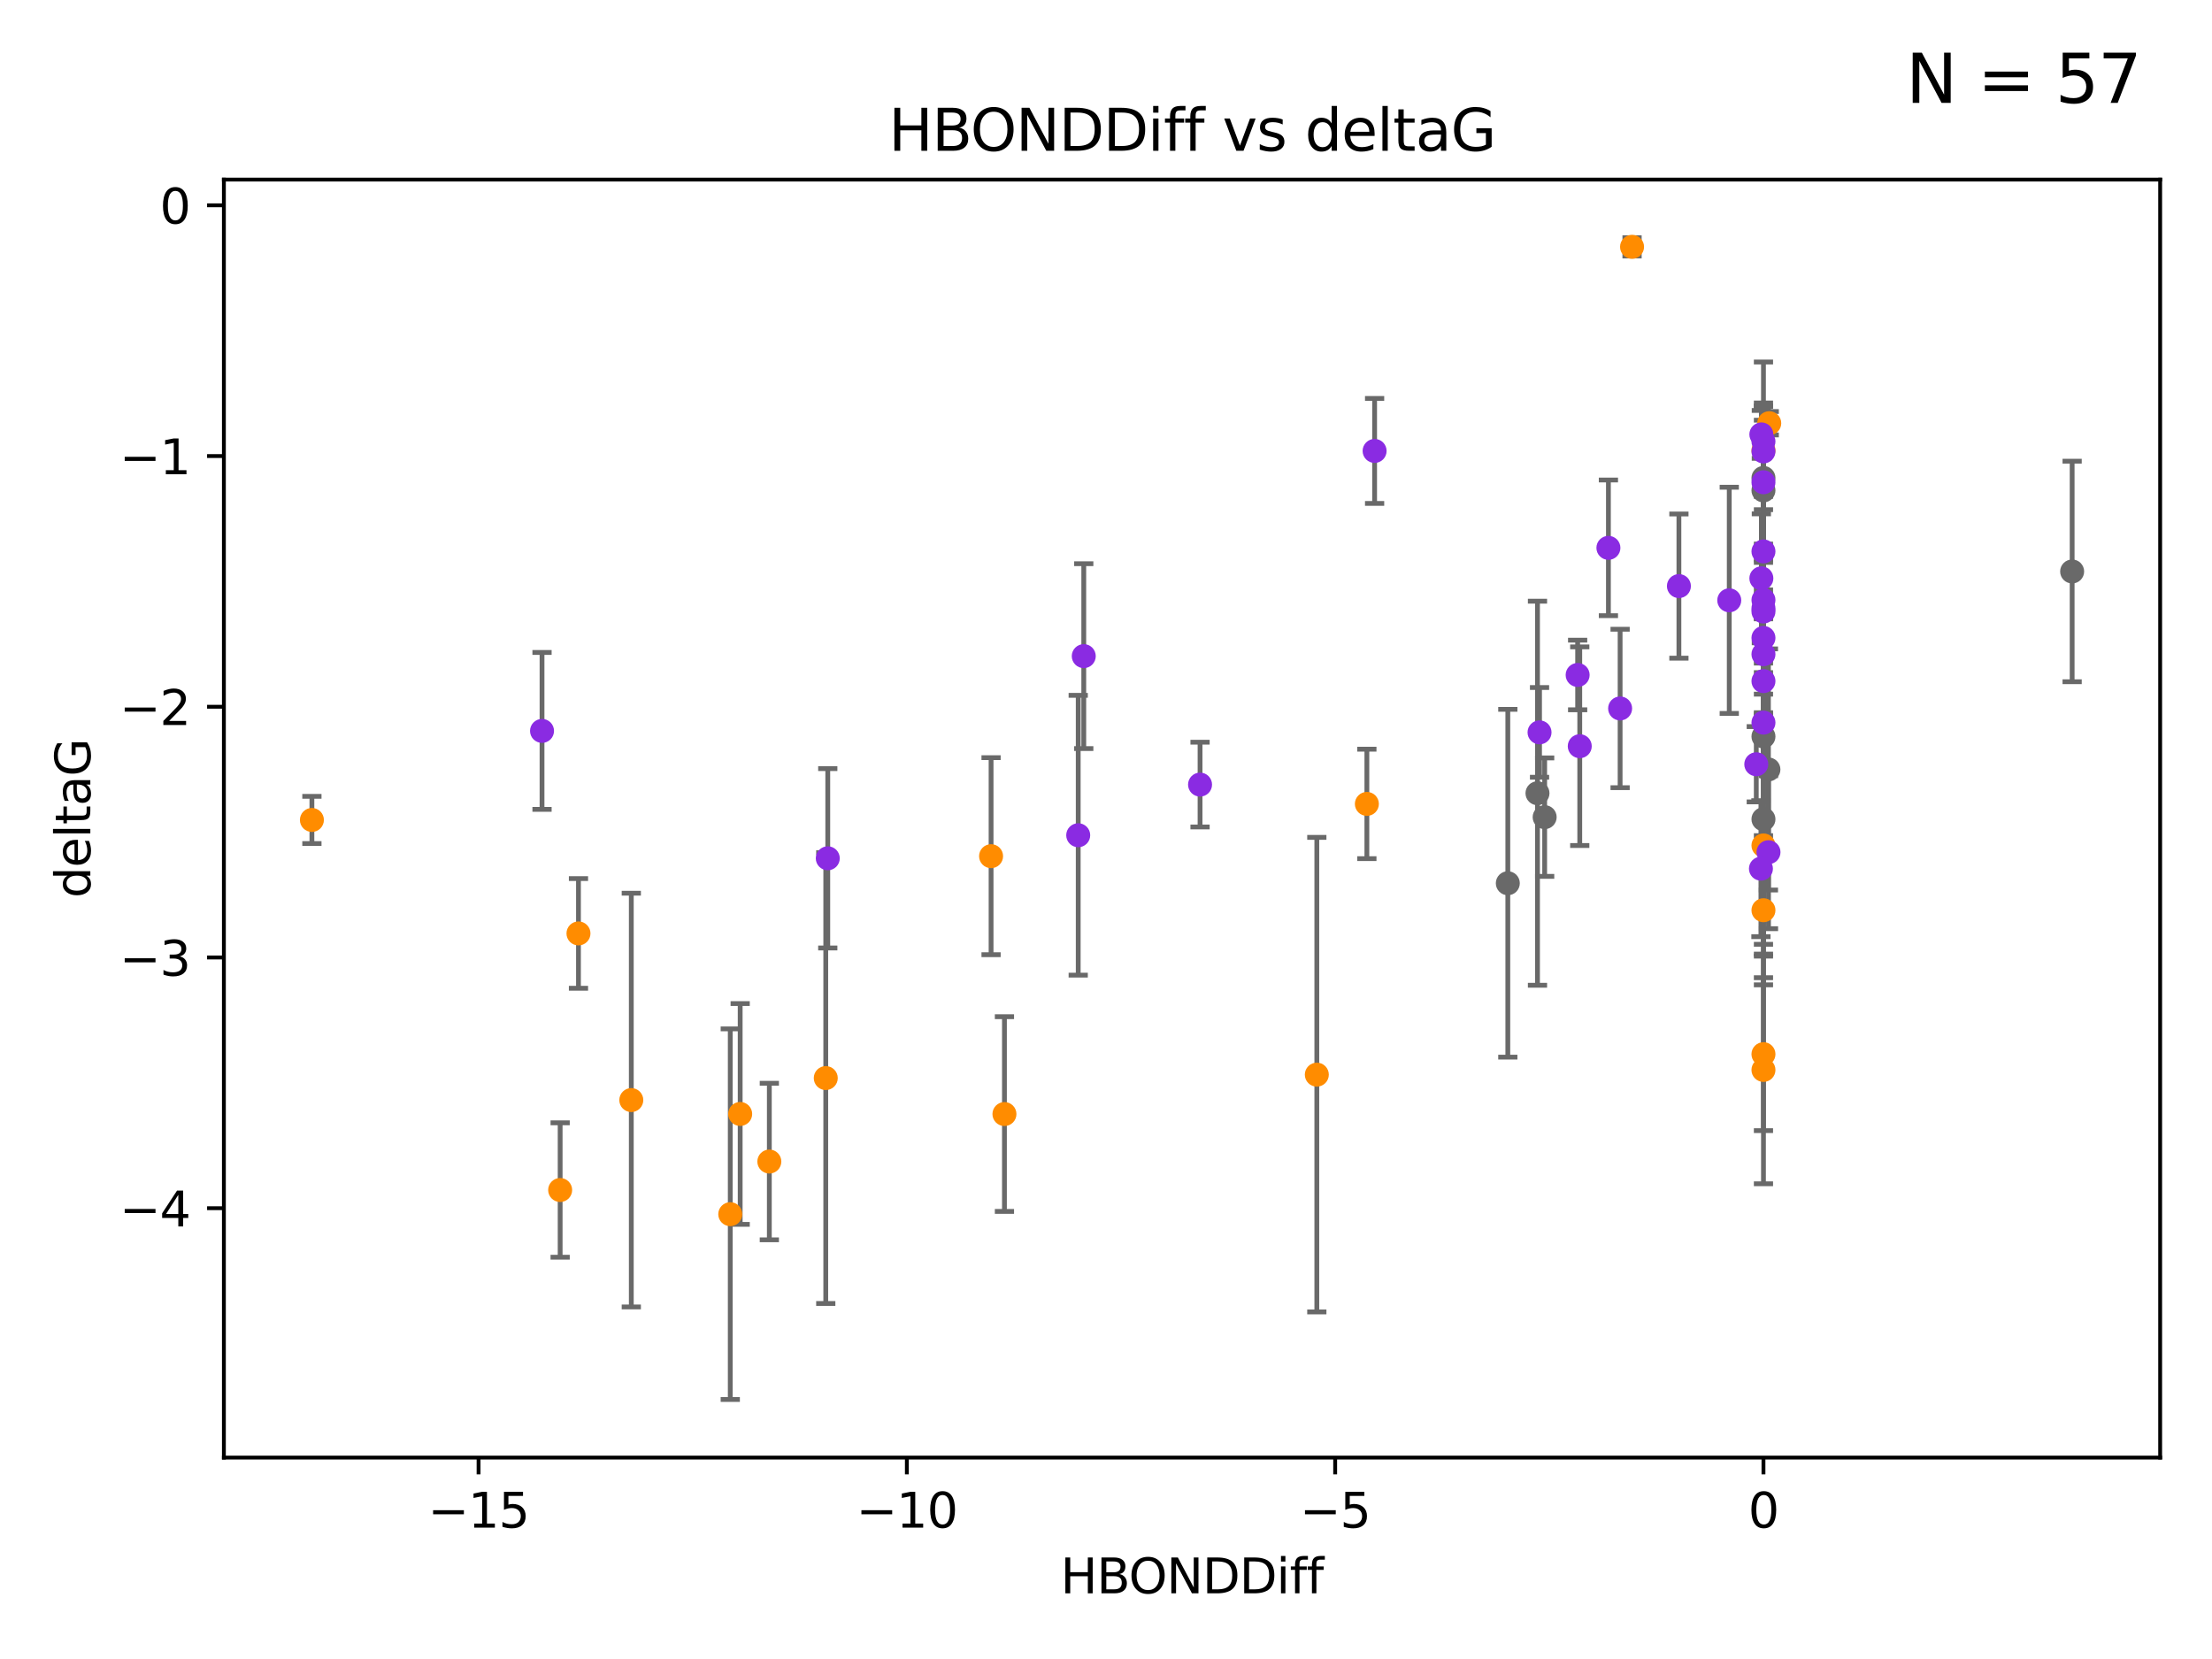 <?xml version="1.0" encoding="utf-8" standalone="no"?>
<!DOCTYPE svg PUBLIC "-//W3C//DTD SVG 1.1//EN"
  "http://www.w3.org/Graphics/SVG/1.1/DTD/svg11.dtd">
<svg xmlns:xlink="http://www.w3.org/1999/xlink" width="460.8pt" height="345.6pt" viewBox="0 0 460.8 345.6" xmlns="http://www.w3.org/2000/svg" version="1.1">
 <defs>
  <style type="text/css">*{stroke-linejoin: round; stroke-linecap: butt}</style>
 </defs>
 <g id="figure_1">
  <g id="patch_1">
   <path d="M 0 345.6 
L 460.8 345.6 
L 460.8 0 
L 0 0 
z
" style="fill: #ffffff"/>
  </g>
  <g id="axes_1">
   <g id="patch_2">
    <path d="M 46.64 303.64 
L 450 303.64 
L 450 37.411 
L 46.64 37.411 
z
" style="fill: #ffffff"/>
   </g>
   <g id="PathCollection_1">
    <defs>
     <path id="mb3a88f5f19" d="M 0 1.118 
C 0.297 1.118 0.581 1 0.791 0.791 
C 1 0.581 1.118 0.297 1.118 0 
C 1.118 -0.297 1 -0.581 0.791 -0.791 
C 0.581 -1 0.297 -1.118 0 -1.118 
C -0.297 -1.118 -0.581 -1 -0.791 -0.791 
C -1 -0.581 -1.118 -0.297 -1.118 0 
C -1.118 0.297 -1 0.581 -0.791 0.791 
C -0.581 1 -0.297 1.118 0 1.118 
z
" style="stroke: #696969"/>
    </defs>
    <g clip-path="url(#p6bd57039fc)">
     <use xlink:href="#mb3a88f5f19" x="321.781" y="170.226" style="fill: #696969; stroke: #696969"/>
     <use xlink:href="#mb3a88f5f19" x="320.287" y="165.243" style="fill: #696969; stroke: #696969"/>
     <use xlink:href="#mb3a88f5f19" x="367.361" y="102.165" style="fill: #696969; stroke: #696969"/>
     <use xlink:href="#mb3a88f5f19" x="431.665" y="119.048" style="fill: #696969; stroke: #696969"/>
     <use xlink:href="#mb3a88f5f19" x="367.361" y="99.562" style="fill: #696969; stroke: #696969"/>
     <use xlink:href="#mb3a88f5f19" x="367.361" y="170.656" style="fill: #696969; stroke: #696969"/>
     <use xlink:href="#mb3a88f5f19" x="314.106" y="183.994" style="fill: #696969; stroke: #696969"/>
     <use xlink:href="#mb3a88f5f19" x="368.394" y="160.292" style="fill: #696969; stroke: #696969"/>
     <use xlink:href="#mb3a88f5f19" x="367.361" y="153.426" style="fill: #696969; stroke: #696969"/>
    </g>
   </g>
   <g id="PathCollection_2">
    <defs>
     <path id="m64edcc5eb6" d="M 0 1.118 
C 0.297 1.118 0.581 1 0.791 0.791 
C 1 0.581 1.118 0.297 1.118 0 
C 1.118 -0.297 1 -0.581 0.791 -0.791 
C 0.581 -1 0.297 -1.118 0 -1.118 
C -0.297 -1.118 -0.581 -1 -0.791 -0.791 
C -1 -0.581 -1.118 -0.297 -1.118 0 
C -1.118 0.297 -1 0.581 -0.791 0.791 
C -0.581 1 -0.297 1.118 0 1.118 
z
" style="stroke: #ff8c00"/>
    </defs>
    <g clip-path="url(#p6bd57039fc)">
     <use xlink:href="#m64edcc5eb6" x="154.192" y="232.058" style="fill: #ff8c00; stroke: #ff8c00"/>
     <use xlink:href="#m64edcc5eb6" x="131.511" y="229.166" style="fill: #ff8c00; stroke: #ff8c00"/>
     <use xlink:href="#m64edcc5eb6" x="152.127" y="252.937" style="fill: #ff8c00; stroke: #ff8c00"/>
     <use xlink:href="#m64edcc5eb6" x="160.266" y="241.971" style="fill: #ff8c00; stroke: #ff8c00"/>
     <use xlink:href="#m64edcc5eb6" x="209.244" y="232.077" style="fill: #ff8c00; stroke: #ff8c00"/>
     <use xlink:href="#m64edcc5eb6" x="116.69" y="247.901" style="fill: #ff8c00; stroke: #ff8c00"/>
     <use xlink:href="#m64edcc5eb6" x="120.507" y="194.45" style="fill: #ff8c00; stroke: #ff8c00"/>
     <use xlink:href="#m64edcc5eb6" x="284.744" y="167.47" style="fill: #ff8c00; stroke: #ff8c00"/>
     <use xlink:href="#m64edcc5eb6" x="206.459" y="178.356" style="fill: #ff8c00; stroke: #ff8c00"/>
     <use xlink:href="#m64edcc5eb6" x="172.022" y="224.582" style="fill: #ff8c00; stroke: #ff8c00"/>
     <use xlink:href="#m64edcc5eb6" x="274.318" y="223.868" style="fill: #ff8c00; stroke: #ff8c00"/>
     <use xlink:href="#m64edcc5eb6" x="367.361" y="189.617" style="fill: #ff8c00; stroke: #ff8c00"/>
     <use xlink:href="#m64edcc5eb6" x="367.361" y="176.121" style="fill: #ff8c00; stroke: #ff8c00"/>
     <use xlink:href="#m64edcc5eb6" x="367.361" y="222.887" style="fill: #ff8c00; stroke: #ff8c00"/>
     <use xlink:href="#m64edcc5eb6" x="367.361" y="93.801" style="fill: #ff8c00; stroke: #ff8c00"/>
     <use xlink:href="#m64edcc5eb6" x="339.987" y="51.422" style="fill: #ff8c00; stroke: #ff8c00"/>
     <use xlink:href="#m64edcc5eb6" x="368.565" y="88.163" style="fill: #ff8c00; stroke: #ff8c00"/>
     <use xlink:href="#m64edcc5eb6" x="64.975" y="170.811" style="fill: #ff8c00; stroke: #ff8c00"/>
     <use xlink:href="#m64edcc5eb6" x="367.361" y="219.602" style="fill: #ff8c00; stroke: #ff8c00"/>
    </g>
   </g>
   <g id="PathCollection_3">
    <defs>
     <path id="m308f677f54" d="M 0 1.118 
C 0.297 1.118 0.581 1 0.791 0.791 
C 1 0.581 1.118 0.297 1.118 0 
C 1.118 -0.297 1 -0.581 0.791 -0.791 
C 0.581 -1 0.297 -1.118 0 -1.118 
C -0.297 -1.118 -0.581 -1 -0.791 -0.791 
C -1 -0.581 -1.118 -0.297 -1.118 0 
C -1.118 0.297 -1 0.581 -0.791 0.791 
C -0.581 1 -0.297 1.118 0 1.118 
z
" style="stroke: #8a2be2"/>
    </defs>
    <g clip-path="url(#p6bd57039fc)">
     <use xlink:href="#m308f677f54" x="367.361" y="127.393" style="fill: #8a2be2; stroke: #8a2be2"/>
     <use xlink:href="#m308f677f54" x="329.092" y="155.448" style="fill: #8a2be2; stroke: #8a2be2"/>
     <use xlink:href="#m308f677f54" x="224.612" y="173.996" style="fill: #8a2be2; stroke: #8a2be2"/>
     <use xlink:href="#m308f677f54" x="172.44" y="178.798" style="fill: #8a2be2; stroke: #8a2be2"/>
     <use xlink:href="#m308f677f54" x="367.361" y="132.892" style="fill: #8a2be2; stroke: #8a2be2"/>
     <use xlink:href="#m308f677f54" x="249.992" y="163.445" style="fill: #8a2be2; stroke: #8a2be2"/>
     <use xlink:href="#m308f677f54" x="365.864" y="159.209" style="fill: #8a2be2; stroke: #8a2be2"/>
     <use xlink:href="#m308f677f54" x="367.361" y="150.534" style="fill: #8a2be2; stroke: #8a2be2"/>
     <use xlink:href="#m308f677f54" x="360.236" y="125.057" style="fill: #8a2be2; stroke: #8a2be2"/>
     <use xlink:href="#m308f677f54" x="366.924" y="120.475" style="fill: #8a2be2; stroke: #8a2be2"/>
     <use xlink:href="#m308f677f54" x="367.361" y="94.045" style="fill: #8a2be2; stroke: #8a2be2"/>
     <use xlink:href="#m308f677f54" x="225.768" y="136.684" style="fill: #8a2be2; stroke: #8a2be2"/>
     <use xlink:href="#m308f677f54" x="335.062" y="114.127" style="fill: #8a2be2; stroke: #8a2be2"/>
     <use xlink:href="#m308f677f54" x="368.41" y="177.525" style="fill: #8a2be2; stroke: #8a2be2"/>
     <use xlink:href="#m308f677f54" x="320.713" y="152.566" style="fill: #8a2be2; stroke: #8a2be2"/>
     <use xlink:href="#m308f677f54" x="367.361" y="100.463" style="fill: #8a2be2; stroke: #8a2be2"/>
     <use xlink:href="#m308f677f54" x="367.361" y="136.285" style="fill: #8a2be2; stroke: #8a2be2"/>
     <use xlink:href="#m308f677f54" x="367.361" y="124.998" style="fill: #8a2be2; stroke: #8a2be2"/>
     <use xlink:href="#m308f677f54" x="366.922" y="90.495" style="fill: #8a2be2; stroke: #8a2be2"/>
     <use xlink:href="#m308f677f54" x="112.914" y="152.261" style="fill: #8a2be2; stroke: #8a2be2"/>
     <use xlink:href="#m308f677f54" x="367.361" y="91.963" style="fill: #8a2be2; stroke: #8a2be2"/>
     <use xlink:href="#m308f677f54" x="328.651" y="140.608" style="fill: #8a2be2; stroke: #8a2be2"/>
     <use xlink:href="#m308f677f54" x="349.748" y="122.093" style="fill: #8a2be2; stroke: #8a2be2"/>
     <use xlink:href="#m308f677f54" x="337.5" y="147.583" style="fill: #8a2be2; stroke: #8a2be2"/>
     <use xlink:href="#m308f677f54" x="367.361" y="141.888" style="fill: #8a2be2; stroke: #8a2be2"/>
     <use xlink:href="#m308f677f54" x="286.356" y="93.937" style="fill: #8a2be2; stroke: #8a2be2"/>
     <use xlink:href="#m308f677f54" x="367.361" y="114.868" style="fill: #8a2be2; stroke: #8a2be2"/>
     <use xlink:href="#m308f677f54" x="366.834" y="180.96" style="fill: #8a2be2; stroke: #8a2be2"/>
     <use xlink:href="#m308f677f54" x="367.361" y="126.732" style="fill: #8a2be2; stroke: #8a2be2"/>
    </g>
   </g>
   <g id="matplotlib.axis_1">
    <g id="xtick_1">
     <g id="line2d_1">
      <defs>
       <path id="ma6bbdae6e9" d="M 0 0 
L 0 3.5 
" style="stroke: #000000; stroke-width: 0.8"/>
      </defs>
      <g>
       <use xlink:href="#ma6bbdae6e9" x="99.693" y="303.64" style="stroke: #000000; stroke-width: 0.8"/>
      </g>
     </g>
     <g id="text_1">
      <!-- −15 -->
      <g transform="translate(89.141 318.238)scale(0.1 -0.1)">
       <defs>
        <path id="DejaVuSans-2212" d="M 678 2272 
L 4684 2272 
L 4684 1741 
L 678 1741 
L 678 2272 
z
" transform="scale(0.016)"/>
        <path id="DejaVuSans-31" d="M 794 531 
L 1825 531 
L 1825 4091 
L 703 3866 
L 703 4441 
L 1819 4666 
L 2450 4666 
L 2450 531 
L 3481 531 
L 3481 0 
L 794 0 
L 794 531 
z
" transform="scale(0.016)"/>
        <path id="DejaVuSans-35" d="M 691 4666 
L 3169 4666 
L 3169 4134 
L 1269 4134 
L 1269 2991 
Q 1406 3038 1543 3061 
Q 1681 3084 1819 3084 
Q 2600 3084 3056 2656 
Q 3513 2228 3513 1497 
Q 3513 744 3044 326 
Q 2575 -91 1722 -91 
Q 1428 -91 1123 -41 
Q 819 9 494 109 
L 494 744 
Q 775 591 1075 516 
Q 1375 441 1709 441 
Q 2250 441 2565 725 
Q 2881 1009 2881 1497 
Q 2881 1984 2565 2268 
Q 2250 2553 1709 2553 
Q 1456 2553 1204 2497 
Q 953 2441 691 2322 
L 691 4666 
z
" transform="scale(0.016)"/>
       </defs>
       <use xlink:href="#DejaVuSans-2212"/>
       <use xlink:href="#DejaVuSans-31" x="83.789"/>
       <use xlink:href="#DejaVuSans-35" x="147.412"/>
      </g>
     </g>
    </g>
    <g id="xtick_2">
     <g id="line2d_2">
      <g>
       <use xlink:href="#ma6bbdae6e9" x="188.916" y="303.64" style="stroke: #000000; stroke-width: 0.8"/>
      </g>
     </g>
     <g id="text_2">
      <!-- −10 -->
      <g transform="translate(178.363 318.238)scale(0.1 -0.1)">
       <defs>
        <path id="DejaVuSans-30" d="M 2034 4250 
Q 1547 4250 1301 3770 
Q 1056 3291 1056 2328 
Q 1056 1369 1301 889 
Q 1547 409 2034 409 
Q 2525 409 2770 889 
Q 3016 1369 3016 2328 
Q 3016 3291 2770 3770 
Q 2525 4250 2034 4250 
z
M 2034 4750 
Q 2819 4750 3233 4129 
Q 3647 3509 3647 2328 
Q 3647 1150 3233 529 
Q 2819 -91 2034 -91 
Q 1250 -91 836 529 
Q 422 1150 422 2328 
Q 422 3509 836 4129 
Q 1250 4750 2034 4750 
z
" transform="scale(0.016)"/>
       </defs>
       <use xlink:href="#DejaVuSans-2212"/>
       <use xlink:href="#DejaVuSans-31" x="83.789"/>
       <use xlink:href="#DejaVuSans-30" x="147.412"/>
      </g>
     </g>
    </g>
    <g id="xtick_3">
     <g id="line2d_3">
      <g>
       <use xlink:href="#ma6bbdae6e9" x="278.138" y="303.64" style="stroke: #000000; stroke-width: 0.8"/>
      </g>
     </g>
     <g id="text_3">
      <!-- −5 -->
      <g transform="translate(270.767 318.238)scale(0.1 -0.1)">
       <use xlink:href="#DejaVuSans-2212"/>
       <use xlink:href="#DejaVuSans-35" x="83.789"/>
      </g>
     </g>
    </g>
    <g id="xtick_4">
     <g id="line2d_4">
      <g>
       <use xlink:href="#ma6bbdae6e9" x="367.361" y="303.64" style="stroke: #000000; stroke-width: 0.8"/>
      </g>
     </g>
     <g id="text_4">
      <!-- 0 -->
      <g transform="translate(364.18 318.238)scale(0.1 -0.1)">
       <use xlink:href="#DejaVuSans-30"/>
      </g>
     </g>
    </g>
    <g id="text_5">
     <!-- HBONDDiff -->
     <g transform="translate(220.931 331.917)scale(0.1 -0.1)">
      <defs>
       <path id="DejaVuSans-48" d="M 628 4666 
L 1259 4666 
L 1259 2753 
L 3553 2753 
L 3553 4666 
L 4184 4666 
L 4184 0 
L 3553 0 
L 3553 2222 
L 1259 2222 
L 1259 0 
L 628 0 
L 628 4666 
z
" transform="scale(0.016)"/>
       <path id="DejaVuSans-42" d="M 1259 2228 
L 1259 519 
L 2272 519 
Q 2781 519 3026 730 
Q 3272 941 3272 1375 
Q 3272 1813 3026 2020 
Q 2781 2228 2272 2228 
L 1259 2228 
z
M 1259 4147 
L 1259 2741 
L 2194 2741 
Q 2656 2741 2882 2914 
Q 3109 3088 3109 3444 
Q 3109 3797 2882 3972 
Q 2656 4147 2194 4147 
L 1259 4147 
z
M 628 4666 
L 2241 4666 
Q 2963 4666 3353 4366 
Q 3744 4066 3744 3513 
Q 3744 3084 3544 2831 
Q 3344 2578 2956 2516 
Q 3422 2416 3680 2098 
Q 3938 1781 3938 1306 
Q 3938 681 3513 340 
Q 3088 0 2303 0 
L 628 0 
L 628 4666 
z
" transform="scale(0.016)"/>
       <path id="DejaVuSans-4f" d="M 2522 4238 
Q 1834 4238 1429 3725 
Q 1025 3213 1025 2328 
Q 1025 1447 1429 934 
Q 1834 422 2522 422 
Q 3209 422 3611 934 
Q 4013 1447 4013 2328 
Q 4013 3213 3611 3725 
Q 3209 4238 2522 4238 
z
M 2522 4750 
Q 3503 4750 4090 4092 
Q 4678 3434 4678 2328 
Q 4678 1225 4090 567 
Q 3503 -91 2522 -91 
Q 1538 -91 948 565 
Q 359 1222 359 2328 
Q 359 3434 948 4092 
Q 1538 4750 2522 4750 
z
" transform="scale(0.016)"/>
       <path id="DejaVuSans-4e" d="M 628 4666 
L 1478 4666 
L 3547 763 
L 3547 4666 
L 4159 4666 
L 4159 0 
L 3309 0 
L 1241 3903 
L 1241 0 
L 628 0 
L 628 4666 
z
" transform="scale(0.016)"/>
       <path id="DejaVuSans-44" d="M 1259 4147 
L 1259 519 
L 2022 519 
Q 2988 519 3436 956 
Q 3884 1394 3884 2338 
Q 3884 3275 3436 3711 
Q 2988 4147 2022 4147 
L 1259 4147 
z
M 628 4666 
L 1925 4666 
Q 3281 4666 3915 4102 
Q 4550 3538 4550 2338 
Q 4550 1131 3912 565 
Q 3275 0 1925 0 
L 628 0 
L 628 4666 
z
" transform="scale(0.016)"/>
       <path id="DejaVuSans-69" d="M 603 3500 
L 1178 3500 
L 1178 0 
L 603 0 
L 603 3500 
z
M 603 4863 
L 1178 4863 
L 1178 4134 
L 603 4134 
L 603 4863 
z
" transform="scale(0.016)"/>
       <path id="DejaVuSans-66" d="M 2375 4863 
L 2375 4384 
L 1825 4384 
Q 1516 4384 1395 4259 
Q 1275 4134 1275 3809 
L 1275 3500 
L 2222 3500 
L 2222 3053 
L 1275 3053 
L 1275 0 
L 697 0 
L 697 3053 
L 147 3053 
L 147 3500 
L 697 3500 
L 697 3744 
Q 697 4328 969 4595 
Q 1241 4863 1831 4863 
L 2375 4863 
z
" transform="scale(0.016)"/>
      </defs>
      <use xlink:href="#DejaVuSans-48"/>
      <use xlink:href="#DejaVuSans-42" x="75.195"/>
      <use xlink:href="#DejaVuSans-4f" x="142.049"/>
      <use xlink:href="#DejaVuSans-4e" x="220.76"/>
      <use xlink:href="#DejaVuSans-44" x="295.564"/>
      <use xlink:href="#DejaVuSans-44" x="372.566"/>
      <use xlink:href="#DejaVuSans-69" x="449.568"/>
      <use xlink:href="#DejaVuSans-66" x="477.352"/>
      <use xlink:href="#DejaVuSans-66" x="512.557"/>
     </g>
    </g>
   </g>
   <g id="matplotlib.axis_2">
    <g id="ytick_1">
     <g id="line2d_5">
      <defs>
       <path id="mc06ef1a3e0" d="M 0 0 
L -3.5 0 
" style="stroke: #000000; stroke-width: 0.8"/>
      </defs>
      <g>
       <use xlink:href="#mc06ef1a3e0" x="46.64" y="251.688" style="stroke: #000000; stroke-width: 0.8"/>
      </g>
     </g>
     <g id="text_6">
      <!-- −4 -->
      <g transform="translate(24.898 255.488)scale(0.1 -0.1)">
       <defs>
        <path id="DejaVuSans-34" d="M 2419 4116 
L 825 1625 
L 2419 1625 
L 2419 4116 
z
M 2253 4666 
L 3047 4666 
L 3047 1625 
L 3713 1625 
L 3713 1100 
L 3047 1100 
L 3047 0 
L 2419 0 
L 2419 1100 
L 313 1100 
L 313 1709 
L 2253 4666 
z
" transform="scale(0.016)"/>
       </defs>
       <use xlink:href="#DejaVuSans-2212"/>
       <use xlink:href="#DejaVuSans-34" x="83.789"/>
      </g>
     </g>
    </g>
    <g id="ytick_2">
     <g id="line2d_6">
      <g>
       <use xlink:href="#mc06ef1a3e0" x="46.64" y="199.459" style="stroke: #000000; stroke-width: 0.8"/>
      </g>
     </g>
     <g id="text_7">
      <!-- −3 -->
      <g transform="translate(24.898 203.258)scale(0.1 -0.1)">
       <defs>
        <path id="DejaVuSans-33" d="M 2597 2516 
Q 3050 2419 3304 2112 
Q 3559 1806 3559 1356 
Q 3559 666 3084 287 
Q 2609 -91 1734 -91 
Q 1441 -91 1130 -33 
Q 819 25 488 141 
L 488 750 
Q 750 597 1062 519 
Q 1375 441 1716 441 
Q 2309 441 2620 675 
Q 2931 909 2931 1356 
Q 2931 1769 2642 2001 
Q 2353 2234 1838 2234 
L 1294 2234 
L 1294 2753 
L 1863 2753 
Q 2328 2753 2575 2939 
Q 2822 3125 2822 3475 
Q 2822 3834 2567 4026 
Q 2313 4219 1838 4219 
Q 1578 4219 1281 4162 
Q 984 4106 628 3988 
L 628 4550 
Q 988 4650 1302 4700 
Q 1616 4750 1894 4750 
Q 2613 4750 3031 4423 
Q 3450 4097 3450 3541 
Q 3450 3153 3228 2886 
Q 3006 2619 2597 2516 
z
" transform="scale(0.016)"/>
       </defs>
       <use xlink:href="#DejaVuSans-2212"/>
       <use xlink:href="#DejaVuSans-33" x="83.789"/>
      </g>
     </g>
    </g>
    <g id="ytick_3">
     <g id="line2d_7">
      <g>
       <use xlink:href="#mc06ef1a3e0" x="46.64" y="147.23" style="stroke: #000000; stroke-width: 0.8"/>
      </g>
     </g>
     <g id="text_8">
      <!-- −2 -->
      <g transform="translate(24.898 151.029)scale(0.1 -0.1)">
       <defs>
        <path id="DejaVuSans-32" d="M 1228 531 
L 3431 531 
L 3431 0 
L 469 0 
L 469 531 
Q 828 903 1448 1529 
Q 2069 2156 2228 2338 
Q 2531 2678 2651 2914 
Q 2772 3150 2772 3378 
Q 2772 3750 2511 3984 
Q 2250 4219 1831 4219 
Q 1534 4219 1204 4116 
Q 875 4013 500 3803 
L 500 4441 
Q 881 4594 1212 4672 
Q 1544 4750 1819 4750 
Q 2544 4750 2975 4387 
Q 3406 4025 3406 3419 
Q 3406 3131 3298 2873 
Q 3191 2616 2906 2266 
Q 2828 2175 2409 1742 
Q 1991 1309 1228 531 
z
" transform="scale(0.016)"/>
       </defs>
       <use xlink:href="#DejaVuSans-2212"/>
       <use xlink:href="#DejaVuSans-32" x="83.789"/>
      </g>
     </g>
    </g>
    <g id="ytick_4">
     <g id="line2d_8">
      <g>
       <use xlink:href="#mc06ef1a3e0" x="46.64" y="95.001" style="stroke: #000000; stroke-width: 0.8"/>
      </g>
     </g>
     <g id="text_9">
      <!-- −1 -->
      <g transform="translate(24.898 98.8)scale(0.1 -0.1)">
       <use xlink:href="#DejaVuSans-2212"/>
       <use xlink:href="#DejaVuSans-31" x="83.789"/>
      </g>
     </g>
    </g>
    <g id="ytick_5">
     <g id="line2d_9">
      <g>
       <use xlink:href="#mc06ef1a3e0" x="46.64" y="42.771" style="stroke: #000000; stroke-width: 0.8"/>
      </g>
     </g>
     <g id="text_10">
      <!-- 0 -->
      <g transform="translate(33.278 46.57)scale(0.1 -0.1)">
       <use xlink:href="#DejaVuSans-30"/>
      </g>
     </g>
    </g>
    <g id="text_11">
     <!-- deltaG -->
     <g transform="translate(18.818 187.064)rotate(-90)scale(0.1 -0.1)">
      <defs>
       <path id="DejaVuSans-64" d="M 2906 2969 
L 2906 4863 
L 3481 4863 
L 3481 0 
L 2906 0 
L 2906 525 
Q 2725 213 2448 61 
Q 2172 -91 1784 -91 
Q 1150 -91 751 415 
Q 353 922 353 1747 
Q 353 2572 751 3078 
Q 1150 3584 1784 3584 
Q 2172 3584 2448 3432 
Q 2725 3281 2906 2969 
z
M 947 1747 
Q 947 1113 1208 752 
Q 1469 391 1925 391 
Q 2381 391 2643 752 
Q 2906 1113 2906 1747 
Q 2906 2381 2643 2742 
Q 2381 3103 1925 3103 
Q 1469 3103 1208 2742 
Q 947 2381 947 1747 
z
" transform="scale(0.016)"/>
       <path id="DejaVuSans-65" d="M 3597 1894 
L 3597 1613 
L 953 1613 
Q 991 1019 1311 708 
Q 1631 397 2203 397 
Q 2534 397 2845 478 
Q 3156 559 3463 722 
L 3463 178 
Q 3153 47 2828 -22 
Q 2503 -91 2169 -91 
Q 1331 -91 842 396 
Q 353 884 353 1716 
Q 353 2575 817 3079 
Q 1281 3584 2069 3584 
Q 2775 3584 3186 3129 
Q 3597 2675 3597 1894 
z
M 3022 2063 
Q 3016 2534 2758 2815 
Q 2500 3097 2075 3097 
Q 1594 3097 1305 2825 
Q 1016 2553 972 2059 
L 3022 2063 
z
" transform="scale(0.016)"/>
       <path id="DejaVuSans-6c" d="M 603 4863 
L 1178 4863 
L 1178 0 
L 603 0 
L 603 4863 
z
" transform="scale(0.016)"/>
       <path id="DejaVuSans-74" d="M 1172 4494 
L 1172 3500 
L 2356 3500 
L 2356 3053 
L 1172 3053 
L 1172 1153 
Q 1172 725 1289 603 
Q 1406 481 1766 481 
L 2356 481 
L 2356 0 
L 1766 0 
Q 1100 0 847 248 
Q 594 497 594 1153 
L 594 3053 
L 172 3053 
L 172 3500 
L 594 3500 
L 594 4494 
L 1172 4494 
z
" transform="scale(0.016)"/>
       <path id="DejaVuSans-61" d="M 2194 1759 
Q 1497 1759 1228 1600 
Q 959 1441 959 1056 
Q 959 750 1161 570 
Q 1363 391 1709 391 
Q 2188 391 2477 730 
Q 2766 1069 2766 1631 
L 2766 1759 
L 2194 1759 
z
M 3341 1997 
L 3341 0 
L 2766 0 
L 2766 531 
Q 2569 213 2275 61 
Q 1981 -91 1556 -91 
Q 1019 -91 701 211 
Q 384 513 384 1019 
Q 384 1609 779 1909 
Q 1175 2209 1959 2209 
L 2766 2209 
L 2766 2266 
Q 2766 2663 2505 2880 
Q 2244 3097 1772 3097 
Q 1472 3097 1187 3025 
Q 903 2953 641 2809 
L 641 3341 
Q 956 3463 1253 3523 
Q 1550 3584 1831 3584 
Q 2591 3584 2966 3190 
Q 3341 2797 3341 1997 
z
" transform="scale(0.016)"/>
       <path id="DejaVuSans-47" d="M 3809 666 
L 3809 1919 
L 2778 1919 
L 2778 2438 
L 4434 2438 
L 4434 434 
Q 4069 175 3628 42 
Q 3188 -91 2688 -91 
Q 1594 -91 976 548 
Q 359 1188 359 2328 
Q 359 3472 976 4111 
Q 1594 4750 2688 4750 
Q 3144 4750 3555 4637 
Q 3966 4525 4313 4306 
L 4313 3634 
Q 3963 3931 3569 4081 
Q 3175 4231 2741 4231 
Q 1884 4231 1454 3753 
Q 1025 3275 1025 2328 
Q 1025 1384 1454 906 
Q 1884 428 2741 428 
Q 3075 428 3337 486 
Q 3600 544 3809 666 
z
" transform="scale(0.016)"/>
      </defs>
      <use xlink:href="#DejaVuSans-64"/>
      <use xlink:href="#DejaVuSans-65" x="63.477"/>
      <use xlink:href="#DejaVuSans-6c" x="125"/>
      <use xlink:href="#DejaVuSans-74" x="152.783"/>
      <use xlink:href="#DejaVuSans-61" x="191.992"/>
      <use xlink:href="#DejaVuSans-47" x="253.271"/>
     </g>
    </g>
   </g>
   <g id="LineCollection_1">
    <path d="M 321.781 182.564 
L 321.781 157.888 
" clip-path="url(#p6bd57039fc)" style="fill: none; stroke: #696969"/>
    <path d="M 320.287 205.246 
L 320.287 125.239 
" clip-path="url(#p6bd57039fc)" style="fill: none; stroke: #696969"/>
    <path d="M 367.361 128.917 
L 367.361 75.413 
" clip-path="url(#p6bd57039fc)" style="fill: none; stroke: #696969"/>
    <path d="M 431.665 142.021 
L 431.665 96.076 
" clip-path="url(#p6bd57039fc)" style="fill: none; stroke: #696969"/>
    <path d="M 367.361 114.541 
L 367.361 84.583 
" clip-path="url(#p6bd57039fc)" style="fill: none; stroke: #696969"/>
    <path d="M 367.361 196.708 
L 367.361 144.604 
" clip-path="url(#p6bd57039fc)" style="fill: none; stroke: #696969"/>
    <path d="M 314.106 220.217 
L 314.106 147.772 
" clip-path="url(#p6bd57039fc)" style="fill: none; stroke: #696969"/>
    <path d="M 368.394 185.408 
L 368.394 135.177 
" clip-path="url(#p6bd57039fc)" style="fill: none; stroke: #696969"/>
    <path d="M 367.361 189.694 
L 367.361 117.159 
" clip-path="url(#p6bd57039fc)" style="fill: none; stroke: #696969"/>
   </g>
   <g id="line2d_10">
    <defs>
     <path id="m3c1d760277" d="M 2 0 
L -2 -0 
" style="stroke: #696969"/>
    </defs>
    <g clip-path="url(#p6bd57039fc)">
     <use xlink:href="#m3c1d760277" x="321.781" y="182.564" style="fill: #696969; stroke: #696969"/>
     <use xlink:href="#m3c1d760277" x="320.287" y="205.246" style="fill: #696969; stroke: #696969"/>
     <use xlink:href="#m3c1d760277" x="367.361" y="128.917" style="fill: #696969; stroke: #696969"/>
     <use xlink:href="#m3c1d760277" x="431.665" y="142.021" style="fill: #696969; stroke: #696969"/>
     <use xlink:href="#m3c1d760277" x="367.361" y="114.541" style="fill: #696969; stroke: #696969"/>
     <use xlink:href="#m3c1d760277" x="367.361" y="196.708" style="fill: #696969; stroke: #696969"/>
     <use xlink:href="#m3c1d760277" x="314.106" y="220.217" style="fill: #696969; stroke: #696969"/>
     <use xlink:href="#m3c1d760277" x="368.394" y="185.408" style="fill: #696969; stroke: #696969"/>
     <use xlink:href="#m3c1d760277" x="367.361" y="189.694" style="fill: #696969; stroke: #696969"/>
    </g>
   </g>
   <g id="line2d_11">
    <g clip-path="url(#p6bd57039fc)">
     <use xlink:href="#m3c1d760277" x="321.781" y="157.888" style="fill: #696969; stroke: #696969"/>
     <use xlink:href="#m3c1d760277" x="320.287" y="125.239" style="fill: #696969; stroke: #696969"/>
     <use xlink:href="#m3c1d760277" x="367.361" y="75.413" style="fill: #696969; stroke: #696969"/>
     <use xlink:href="#m3c1d760277" x="431.665" y="96.076" style="fill: #696969; stroke: #696969"/>
     <use xlink:href="#m3c1d760277" x="367.361" y="84.583" style="fill: #696969; stroke: #696969"/>
     <use xlink:href="#m3c1d760277" x="367.361" y="144.604" style="fill: #696969; stroke: #696969"/>
     <use xlink:href="#m3c1d760277" x="314.106" y="147.772" style="fill: #696969; stroke: #696969"/>
     <use xlink:href="#m3c1d760277" x="368.394" y="135.177" style="fill: #696969; stroke: #696969"/>
     <use xlink:href="#m3c1d760277" x="367.361" y="117.159" style="fill: #696969; stroke: #696969"/>
    </g>
   </g>
   <g id="LineCollection_2">
    <path d="M 154.192 255.052 
L 154.192 209.064 
" clip-path="url(#p6bd57039fc)" style="fill: none; stroke: #696969"/>
    <path d="M 131.511 272.263 
L 131.511 186.069 
" clip-path="url(#p6bd57039fc)" style="fill: none; stroke: #696969"/>
    <path d="M 152.127 291.539 
L 152.127 214.336 
" clip-path="url(#p6bd57039fc)" style="fill: none; stroke: #696969"/>
    <path d="M 160.266 258.278 
L 160.266 225.665 
" clip-path="url(#p6bd57039fc)" style="fill: none; stroke: #696969"/>
    <path d="M 209.244 252.36 
L 209.244 211.795 
" clip-path="url(#p6bd57039fc)" style="fill: none; stroke: #696969"/>
    <path d="M 116.69 261.899 
L 116.69 233.903 
" clip-path="url(#p6bd57039fc)" style="fill: none; stroke: #696969"/>
    <path d="M 120.507 205.874 
L 120.507 183.027 
" clip-path="url(#p6bd57039fc)" style="fill: none; stroke: #696969"/>
    <path d="M 284.744 178.872 
L 284.744 156.068 
" clip-path="url(#p6bd57039fc)" style="fill: none; stroke: #696969"/>
    <path d="M 206.459 198.882 
L 206.459 157.831 
" clip-path="url(#p6bd57039fc)" style="fill: none; stroke: #696969"/>
    <path d="M 172.022 271.541 
L 172.022 177.624 
" clip-path="url(#p6bd57039fc)" style="fill: none; stroke: #696969"/>
    <path d="M 274.318 273.298 
L 274.318 174.439 
" clip-path="url(#p6bd57039fc)" style="fill: none; stroke: #696969"/>
    <path d="M 367.361 205.159 
L 367.361 174.075 
" clip-path="url(#p6bd57039fc)" style="fill: none; stroke: #696969"/>
    <path d="M 367.361 198.757 
L 367.361 153.486 
" clip-path="url(#p6bd57039fc)" style="fill: none; stroke: #696969"/>
    <path d="M 367.361 246.599 
L 367.361 199.174 
" clip-path="url(#p6bd57039fc)" style="fill: none; stroke: #696969"/>
    <path d="M 367.361 100.072 
L 367.361 87.53 
" clip-path="url(#p6bd57039fc)" style="fill: none; stroke: #696969"/>
    <path d="M 339.987 53.331 
L 339.987 49.513 
" clip-path="url(#p6bd57039fc)" style="fill: none; stroke: #696969"/>
    <path d="M 368.565 90.602 
L 368.565 85.724 
" clip-path="url(#p6bd57039fc)" style="fill: none; stroke: #696969"/>
    <path d="M 64.975 175.726 
L 64.975 165.895 
" clip-path="url(#p6bd57039fc)" style="fill: none; stroke: #696969"/>
    <path d="M 367.361 235.53 
L 367.361 203.673 
" clip-path="url(#p6bd57039fc)" style="fill: none; stroke: #696969"/>
   </g>
   <g id="line2d_12">
    <g clip-path="url(#p6bd57039fc)">
     <use xlink:href="#m3c1d760277" x="154.192" y="255.052" style="fill: #696969; stroke: #696969"/>
     <use xlink:href="#m3c1d760277" x="131.511" y="272.263" style="fill: #696969; stroke: #696969"/>
     <use xlink:href="#m3c1d760277" x="152.127" y="291.539" style="fill: #696969; stroke: #696969"/>
     <use xlink:href="#m3c1d760277" x="160.266" y="258.278" style="fill: #696969; stroke: #696969"/>
     <use xlink:href="#m3c1d760277" x="209.244" y="252.36" style="fill: #696969; stroke: #696969"/>
     <use xlink:href="#m3c1d760277" x="116.69" y="261.899" style="fill: #696969; stroke: #696969"/>
     <use xlink:href="#m3c1d760277" x="120.507" y="205.874" style="fill: #696969; stroke: #696969"/>
     <use xlink:href="#m3c1d760277" x="284.744" y="178.872" style="fill: #696969; stroke: #696969"/>
     <use xlink:href="#m3c1d760277" x="206.459" y="198.882" style="fill: #696969; stroke: #696969"/>
     <use xlink:href="#m3c1d760277" x="172.022" y="271.541" style="fill: #696969; stroke: #696969"/>
     <use xlink:href="#m3c1d760277" x="274.318" y="273.298" style="fill: #696969; stroke: #696969"/>
     <use xlink:href="#m3c1d760277" x="367.361" y="205.159" style="fill: #696969; stroke: #696969"/>
     <use xlink:href="#m3c1d760277" x="367.361" y="198.757" style="fill: #696969; stroke: #696969"/>
     <use xlink:href="#m3c1d760277" x="367.361" y="246.599" style="fill: #696969; stroke: #696969"/>
     <use xlink:href="#m3c1d760277" x="367.361" y="100.072" style="fill: #696969; stroke: #696969"/>
     <use xlink:href="#m3c1d760277" x="339.987" y="53.331" style="fill: #696969; stroke: #696969"/>
     <use xlink:href="#m3c1d760277" x="368.565" y="90.602" style="fill: #696969; stroke: #696969"/>
     <use xlink:href="#m3c1d760277" x="64.975" y="175.726" style="fill: #696969; stroke: #696969"/>
     <use xlink:href="#m3c1d760277" x="367.361" y="235.53" style="fill: #696969; stroke: #696969"/>
    </g>
   </g>
   <g id="line2d_13">
    <g clip-path="url(#p6bd57039fc)">
     <use xlink:href="#m3c1d760277" x="154.192" y="209.064" style="fill: #696969; stroke: #696969"/>
     <use xlink:href="#m3c1d760277" x="131.511" y="186.069" style="fill: #696969; stroke: #696969"/>
     <use xlink:href="#m3c1d760277" x="152.127" y="214.336" style="fill: #696969; stroke: #696969"/>
     <use xlink:href="#m3c1d760277" x="160.266" y="225.665" style="fill: #696969; stroke: #696969"/>
     <use xlink:href="#m3c1d760277" x="209.244" y="211.795" style="fill: #696969; stroke: #696969"/>
     <use xlink:href="#m3c1d760277" x="116.69" y="233.903" style="fill: #696969; stroke: #696969"/>
     <use xlink:href="#m3c1d760277" x="120.507" y="183.027" style="fill: #696969; stroke: #696969"/>
     <use xlink:href="#m3c1d760277" x="284.744" y="156.068" style="fill: #696969; stroke: #696969"/>
     <use xlink:href="#m3c1d760277" x="206.459" y="157.831" style="fill: #696969; stroke: #696969"/>
     <use xlink:href="#m3c1d760277" x="172.022" y="177.624" style="fill: #696969; stroke: #696969"/>
     <use xlink:href="#m3c1d760277" x="274.318" y="174.439" style="fill: #696969; stroke: #696969"/>
     <use xlink:href="#m3c1d760277" x="367.361" y="174.075" style="fill: #696969; stroke: #696969"/>
     <use xlink:href="#m3c1d760277" x="367.361" y="153.486" style="fill: #696969; stroke: #696969"/>
     <use xlink:href="#m3c1d760277" x="367.361" y="199.174" style="fill: #696969; stroke: #696969"/>
     <use xlink:href="#m3c1d760277" x="367.361" y="87.53" style="fill: #696969; stroke: #696969"/>
     <use xlink:href="#m3c1d760277" x="339.987" y="49.513" style="fill: #696969; stroke: #696969"/>
     <use xlink:href="#m3c1d760277" x="368.565" y="85.724" style="fill: #696969; stroke: #696969"/>
     <use xlink:href="#m3c1d760277" x="64.975" y="165.895" style="fill: #696969; stroke: #696969"/>
     <use xlink:href="#m3c1d760277" x="367.361" y="203.673" style="fill: #696969; stroke: #696969"/>
    </g>
   </g>
   <g id="LineCollection_3">
    <path d="M 367.361 138.133 
L 367.361 116.653 
" clip-path="url(#p6bd57039fc)" style="fill: none; stroke: #696969"/>
    <path d="M 329.092 176.138 
L 329.092 134.758 
" clip-path="url(#p6bd57039fc)" style="fill: none; stroke: #696969"/>
    <path d="M 224.612 203.142 
L 224.612 144.85 
" clip-path="url(#p6bd57039fc)" style="fill: none; stroke: #696969"/>
    <path d="M 172.44 197.48 
L 172.44 160.115 
" clip-path="url(#p6bd57039fc)" style="fill: none; stroke: #696969"/>
    <path d="M 367.361 137.013 
L 367.361 128.77 
" clip-path="url(#p6bd57039fc)" style="fill: none; stroke: #696969"/>
    <path d="M 249.992 172.275 
L 249.992 154.615 
" clip-path="url(#p6bd57039fc)" style="fill: none; stroke: #696969"/>
    <path d="M 365.864 167.053 
L 365.864 151.365 
" clip-path="url(#p6bd57039fc)" style="fill: none; stroke: #696969"/>
    <path d="M 367.361 152.595 
L 367.361 148.474 
" clip-path="url(#p6bd57039fc)" style="fill: none; stroke: #696969"/>
    <path d="M 360.236 148.617 
L 360.236 101.497 
" clip-path="url(#p6bd57039fc)" style="fill: none; stroke: #696969"/>
    <path d="M 366.924 133.903 
L 366.924 107.047 
" clip-path="url(#p6bd57039fc)" style="fill: none; stroke: #696969"/>
    <path d="M 367.361 103.407 
L 367.361 84.684 
" clip-path="url(#p6bd57039fc)" style="fill: none; stroke: #696969"/>
    <path d="M 225.768 155.94 
L 225.768 117.428 
" clip-path="url(#p6bd57039fc)" style="fill: none; stroke: #696969"/>
    <path d="M 335.062 128.257 
L 335.062 99.997 
" clip-path="url(#p6bd57039fc)" style="fill: none; stroke: #696969"/>
    <path d="M 368.41 193.461 
L 368.41 161.589 
" clip-path="url(#p6bd57039fc)" style="fill: none; stroke: #696969"/>
    <path d="M 320.713 161.913 
L 320.713 143.219 
" clip-path="url(#p6bd57039fc)" style="fill: none; stroke: #696969"/>
    <path d="M 367.361 106.177 
L 367.361 94.748 
" clip-path="url(#p6bd57039fc)" style="fill: none; stroke: #696969"/>
    <path d="M 367.361 148.767 
L 367.361 123.802 
" clip-path="url(#p6bd57039fc)" style="fill: none; stroke: #696969"/>
    <path d="M 367.361 127.102 
L 367.361 122.894 
" clip-path="url(#p6bd57039fc)" style="fill: none; stroke: #696969"/>
    <path d="M 366.922 95.488 
L 366.922 85.502 
" clip-path="url(#p6bd57039fc)" style="fill: none; stroke: #696969"/>
    <path d="M 112.914 168.605 
L 112.914 135.917 
" clip-path="url(#p6bd57039fc)" style="fill: none; stroke: #696969"/>
    <path d="M 367.361 99.984 
L 367.361 83.942 
" clip-path="url(#p6bd57039fc)" style="fill: none; stroke: #696969"/>
    <path d="M 328.651 147.863 
L 328.651 133.353 
" clip-path="url(#p6bd57039fc)" style="fill: none; stroke: #696969"/>
    <path d="M 349.748 137.111 
L 349.748 107.074 
" clip-path="url(#p6bd57039fc)" style="fill: none; stroke: #696969"/>
    <path d="M 337.5 164.087 
L 337.5 131.078 
" clip-path="url(#p6bd57039fc)" style="fill: none; stroke: #696969"/>
    <path d="M 367.361 159.207 
L 367.361 124.568 
" clip-path="url(#p6bd57039fc)" style="fill: none; stroke: #696969"/>
    <path d="M 286.356 104.874 
L 286.356 83.001 
" clip-path="url(#p6bd57039fc)" style="fill: none; stroke: #696969"/>
    <path d="M 367.361 135.867 
L 367.361 93.87 
" clip-path="url(#p6bd57039fc)" style="fill: none; stroke: #696969"/>
    <path d="M 366.834 195.123 
L 366.834 166.797 
" clip-path="url(#p6bd57039fc)" style="fill: none; stroke: #696969"/>
    <path d="M 367.361 140.119 
L 367.361 113.346 
" clip-path="url(#p6bd57039fc)" style="fill: none; stroke: #696969"/>
   </g>
   <g id="line2d_14">
    <g clip-path="url(#p6bd57039fc)">
     <use xlink:href="#m3c1d760277" x="367.361" y="138.133" style="fill: #696969; stroke: #696969"/>
     <use xlink:href="#m3c1d760277" x="329.092" y="176.138" style="fill: #696969; stroke: #696969"/>
     <use xlink:href="#m3c1d760277" x="224.612" y="203.142" style="fill: #696969; stroke: #696969"/>
     <use xlink:href="#m3c1d760277" x="172.44" y="197.48" style="fill: #696969; stroke: #696969"/>
     <use xlink:href="#m3c1d760277" x="367.361" y="137.013" style="fill: #696969; stroke: #696969"/>
     <use xlink:href="#m3c1d760277" x="249.992" y="172.275" style="fill: #696969; stroke: #696969"/>
     <use xlink:href="#m3c1d760277" x="365.864" y="167.053" style="fill: #696969; stroke: #696969"/>
     <use xlink:href="#m3c1d760277" x="367.361" y="152.595" style="fill: #696969; stroke: #696969"/>
     <use xlink:href="#m3c1d760277" x="360.236" y="148.617" style="fill: #696969; stroke: #696969"/>
     <use xlink:href="#m3c1d760277" x="366.924" y="133.903" style="fill: #696969; stroke: #696969"/>
     <use xlink:href="#m3c1d760277" x="367.361" y="103.407" style="fill: #696969; stroke: #696969"/>
     <use xlink:href="#m3c1d760277" x="225.768" y="155.94" style="fill: #696969; stroke: #696969"/>
     <use xlink:href="#m3c1d760277" x="335.062" y="128.257" style="fill: #696969; stroke: #696969"/>
     <use xlink:href="#m3c1d760277" x="368.41" y="193.461" style="fill: #696969; stroke: #696969"/>
     <use xlink:href="#m3c1d760277" x="320.713" y="161.913" style="fill: #696969; stroke: #696969"/>
     <use xlink:href="#m3c1d760277" x="367.361" y="106.177" style="fill: #696969; stroke: #696969"/>
     <use xlink:href="#m3c1d760277" x="367.361" y="148.767" style="fill: #696969; stroke: #696969"/>
     <use xlink:href="#m3c1d760277" x="367.361" y="127.102" style="fill: #696969; stroke: #696969"/>
     <use xlink:href="#m3c1d760277" x="366.922" y="95.488" style="fill: #696969; stroke: #696969"/>
     <use xlink:href="#m3c1d760277" x="112.914" y="168.605" style="fill: #696969; stroke: #696969"/>
     <use xlink:href="#m3c1d760277" x="367.361" y="99.984" style="fill: #696969; stroke: #696969"/>
     <use xlink:href="#m3c1d760277" x="328.651" y="147.863" style="fill: #696969; stroke: #696969"/>
     <use xlink:href="#m3c1d760277" x="349.748" y="137.111" style="fill: #696969; stroke: #696969"/>
     <use xlink:href="#m3c1d760277" x="337.5" y="164.087" style="fill: #696969; stroke: #696969"/>
     <use xlink:href="#m3c1d760277" x="367.361" y="159.207" style="fill: #696969; stroke: #696969"/>
     <use xlink:href="#m3c1d760277" x="286.356" y="104.874" style="fill: #696969; stroke: #696969"/>
     <use xlink:href="#m3c1d760277" x="367.361" y="135.867" style="fill: #696969; stroke: #696969"/>
     <use xlink:href="#m3c1d760277" x="366.834" y="195.123" style="fill: #696969; stroke: #696969"/>
     <use xlink:href="#m3c1d760277" x="367.361" y="140.119" style="fill: #696969; stroke: #696969"/>
    </g>
   </g>
   <g id="line2d_15">
    <g clip-path="url(#p6bd57039fc)">
     <use xlink:href="#m3c1d760277" x="367.361" y="116.653" style="fill: #696969; stroke: #696969"/>
     <use xlink:href="#m3c1d760277" x="329.092" y="134.758" style="fill: #696969; stroke: #696969"/>
     <use xlink:href="#m3c1d760277" x="224.612" y="144.85" style="fill: #696969; stroke: #696969"/>
     <use xlink:href="#m3c1d760277" x="172.44" y="160.115" style="fill: #696969; stroke: #696969"/>
     <use xlink:href="#m3c1d760277" x="367.361" y="128.77" style="fill: #696969; stroke: #696969"/>
     <use xlink:href="#m3c1d760277" x="249.992" y="154.615" style="fill: #696969; stroke: #696969"/>
     <use xlink:href="#m3c1d760277" x="365.864" y="151.365" style="fill: #696969; stroke: #696969"/>
     <use xlink:href="#m3c1d760277" x="367.361" y="148.474" style="fill: #696969; stroke: #696969"/>
     <use xlink:href="#m3c1d760277" x="360.236" y="101.497" style="fill: #696969; stroke: #696969"/>
     <use xlink:href="#m3c1d760277" x="366.924" y="107.047" style="fill: #696969; stroke: #696969"/>
     <use xlink:href="#m3c1d760277" x="367.361" y="84.684" style="fill: #696969; stroke: #696969"/>
     <use xlink:href="#m3c1d760277" x="225.768" y="117.428" style="fill: #696969; stroke: #696969"/>
     <use xlink:href="#m3c1d760277" x="335.062" y="99.997" style="fill: #696969; stroke: #696969"/>
     <use xlink:href="#m3c1d760277" x="368.41" y="161.589" style="fill: #696969; stroke: #696969"/>
     <use xlink:href="#m3c1d760277" x="320.713" y="143.219" style="fill: #696969; stroke: #696969"/>
     <use xlink:href="#m3c1d760277" x="367.361" y="94.748" style="fill: #696969; stroke: #696969"/>
     <use xlink:href="#m3c1d760277" x="367.361" y="123.802" style="fill: #696969; stroke: #696969"/>
     <use xlink:href="#m3c1d760277" x="367.361" y="122.894" style="fill: #696969; stroke: #696969"/>
     <use xlink:href="#m3c1d760277" x="366.922" y="85.502" style="fill: #696969; stroke: #696969"/>
     <use xlink:href="#m3c1d760277" x="112.914" y="135.917" style="fill: #696969; stroke: #696969"/>
     <use xlink:href="#m3c1d760277" x="367.361" y="83.942" style="fill: #696969; stroke: #696969"/>
     <use xlink:href="#m3c1d760277" x="328.651" y="133.353" style="fill: #696969; stroke: #696969"/>
     <use xlink:href="#m3c1d760277" x="349.748" y="107.074" style="fill: #696969; stroke: #696969"/>
     <use xlink:href="#m3c1d760277" x="337.5" y="131.078" style="fill: #696969; stroke: #696969"/>
     <use xlink:href="#m3c1d760277" x="367.361" y="124.568" style="fill: #696969; stroke: #696969"/>
     <use xlink:href="#m3c1d760277" x="286.356" y="83.001" style="fill: #696969; stroke: #696969"/>
     <use xlink:href="#m3c1d760277" x="367.361" y="93.87" style="fill: #696969; stroke: #696969"/>
     <use xlink:href="#m3c1d760277" x="366.834" y="166.797" style="fill: #696969; stroke: #696969"/>
     <use xlink:href="#m3c1d760277" x="367.361" y="113.346" style="fill: #696969; stroke: #696969"/>
    </g>
   </g>
   <g id="line2d_16">
    <defs>
     <path id="m5c45cc50c7" d="M 0 2 
C 0.53 2 1.039 1.789 1.414 1.414 
C 1.789 1.039 2 0.53 2 0 
C 2 -0.53 1.789 -1.039 1.414 -1.414 
C 1.039 -1.789 0.53 -2 0 -2 
C -0.53 -2 -1.039 -1.789 -1.414 -1.414 
C -1.789 -1.039 -2 -0.53 -2 0 
C -2 0.53 -1.789 1.039 -1.414 1.414 
C -1.039 1.789 -0.53 2 0 2 
z
" style="stroke: #696969"/>
    </defs>
    <g clip-path="url(#p6bd57039fc)">
     <use xlink:href="#m5c45cc50c7" x="321.781" y="170.226" style="fill: #696969; stroke: #696969"/>
     <use xlink:href="#m5c45cc50c7" x="320.287" y="165.243" style="fill: #696969; stroke: #696969"/>
     <use xlink:href="#m5c45cc50c7" x="367.361" y="102.165" style="fill: #696969; stroke: #696969"/>
     <use xlink:href="#m5c45cc50c7" x="431.665" y="119.048" style="fill: #696969; stroke: #696969"/>
     <use xlink:href="#m5c45cc50c7" x="367.361" y="99.562" style="fill: #696969; stroke: #696969"/>
     <use xlink:href="#m5c45cc50c7" x="367.361" y="170.656" style="fill: #696969; stroke: #696969"/>
     <use xlink:href="#m5c45cc50c7" x="314.106" y="183.994" style="fill: #696969; stroke: #696969"/>
     <use xlink:href="#m5c45cc50c7" x="368.394" y="160.292" style="fill: #696969; stroke: #696969"/>
     <use xlink:href="#m5c45cc50c7" x="367.361" y="153.426" style="fill: #696969; stroke: #696969"/>
    </g>
   </g>
   <g id="line2d_17">
    <defs>
     <path id="me15d6de78b" d="M 0 2 
C 0.53 2 1.039 1.789 1.414 1.414 
C 1.789 1.039 2 0.53 2 0 
C 2 -0.53 1.789 -1.039 1.414 -1.414 
C 1.039 -1.789 0.53 -2 0 -2 
C -0.53 -2 -1.039 -1.789 -1.414 -1.414 
C -1.789 -1.039 -2 -0.53 -2 0 
C -2 0.53 -1.789 1.039 -1.414 1.414 
C -1.039 1.789 -0.53 2 0 2 
z
" style="stroke: #ff8c00"/>
    </defs>
    <g clip-path="url(#p6bd57039fc)">
     <use xlink:href="#me15d6de78b" x="154.192" y="232.058" style="fill: #ff8c00; stroke: #ff8c00"/>
     <use xlink:href="#me15d6de78b" x="131.511" y="229.166" style="fill: #ff8c00; stroke: #ff8c00"/>
     <use xlink:href="#me15d6de78b" x="152.127" y="252.937" style="fill: #ff8c00; stroke: #ff8c00"/>
     <use xlink:href="#me15d6de78b" x="160.266" y="241.971" style="fill: #ff8c00; stroke: #ff8c00"/>
     <use xlink:href="#me15d6de78b" x="209.244" y="232.077" style="fill: #ff8c00; stroke: #ff8c00"/>
     <use xlink:href="#me15d6de78b" x="116.69" y="247.901" style="fill: #ff8c00; stroke: #ff8c00"/>
     <use xlink:href="#me15d6de78b" x="120.507" y="194.45" style="fill: #ff8c00; stroke: #ff8c00"/>
     <use xlink:href="#me15d6de78b" x="284.744" y="167.47" style="fill: #ff8c00; stroke: #ff8c00"/>
     <use xlink:href="#me15d6de78b" x="206.459" y="178.356" style="fill: #ff8c00; stroke: #ff8c00"/>
     <use xlink:href="#me15d6de78b" x="172.022" y="224.582" style="fill: #ff8c00; stroke: #ff8c00"/>
     <use xlink:href="#me15d6de78b" x="274.318" y="223.868" style="fill: #ff8c00; stroke: #ff8c00"/>
     <use xlink:href="#me15d6de78b" x="367.361" y="189.617" style="fill: #ff8c00; stroke: #ff8c00"/>
     <use xlink:href="#me15d6de78b" x="367.361" y="176.121" style="fill: #ff8c00; stroke: #ff8c00"/>
     <use xlink:href="#me15d6de78b" x="367.361" y="222.887" style="fill: #ff8c00; stroke: #ff8c00"/>
     <use xlink:href="#me15d6de78b" x="367.361" y="93.801" style="fill: #ff8c00; stroke: #ff8c00"/>
     <use xlink:href="#me15d6de78b" x="339.987" y="51.422" style="fill: #ff8c00; stroke: #ff8c00"/>
     <use xlink:href="#me15d6de78b" x="368.565" y="88.163" style="fill: #ff8c00; stroke: #ff8c00"/>
     <use xlink:href="#me15d6de78b" x="64.975" y="170.811" style="fill: #ff8c00; stroke: #ff8c00"/>
     <use xlink:href="#me15d6de78b" x="367.361" y="219.602" style="fill: #ff8c00; stroke: #ff8c00"/>
    </g>
   </g>
   <g id="line2d_18">
    <defs>
     <path id="me2ec305ae3" d="M 0 2 
C 0.53 2 1.039 1.789 1.414 1.414 
C 1.789 1.039 2 0.53 2 0 
C 2 -0.53 1.789 -1.039 1.414 -1.414 
C 1.039 -1.789 0.53 -2 0 -2 
C -0.53 -2 -1.039 -1.789 -1.414 -1.414 
C -1.789 -1.039 -2 -0.53 -2 0 
C -2 0.53 -1.789 1.039 -1.414 1.414 
C -1.039 1.789 -0.53 2 0 2 
z
" style="stroke: #8a2be2"/>
    </defs>
    <g clip-path="url(#p6bd57039fc)">
     <use xlink:href="#me2ec305ae3" x="367.361" y="127.393" style="fill: #8a2be2; stroke: #8a2be2"/>
     <use xlink:href="#me2ec305ae3" x="329.092" y="155.448" style="fill: #8a2be2; stroke: #8a2be2"/>
     <use xlink:href="#me2ec305ae3" x="224.612" y="173.996" style="fill: #8a2be2; stroke: #8a2be2"/>
     <use xlink:href="#me2ec305ae3" x="172.44" y="178.798" style="fill: #8a2be2; stroke: #8a2be2"/>
     <use xlink:href="#me2ec305ae3" x="367.361" y="132.892" style="fill: #8a2be2; stroke: #8a2be2"/>
     <use xlink:href="#me2ec305ae3" x="249.992" y="163.445" style="fill: #8a2be2; stroke: #8a2be2"/>
     <use xlink:href="#me2ec305ae3" x="365.864" y="159.209" style="fill: #8a2be2; stroke: #8a2be2"/>
     <use xlink:href="#me2ec305ae3" x="367.361" y="150.534" style="fill: #8a2be2; stroke: #8a2be2"/>
     <use xlink:href="#me2ec305ae3" x="360.236" y="125.057" style="fill: #8a2be2; stroke: #8a2be2"/>
     <use xlink:href="#me2ec305ae3" x="366.924" y="120.475" style="fill: #8a2be2; stroke: #8a2be2"/>
     <use xlink:href="#me2ec305ae3" x="367.361" y="94.045" style="fill: #8a2be2; stroke: #8a2be2"/>
     <use xlink:href="#me2ec305ae3" x="225.768" y="136.684" style="fill: #8a2be2; stroke: #8a2be2"/>
     <use xlink:href="#me2ec305ae3" x="335.062" y="114.127" style="fill: #8a2be2; stroke: #8a2be2"/>
     <use xlink:href="#me2ec305ae3" x="368.41" y="177.525" style="fill: #8a2be2; stroke: #8a2be2"/>
     <use xlink:href="#me2ec305ae3" x="320.713" y="152.566" style="fill: #8a2be2; stroke: #8a2be2"/>
     <use xlink:href="#me2ec305ae3" x="367.361" y="100.463" style="fill: #8a2be2; stroke: #8a2be2"/>
     <use xlink:href="#me2ec305ae3" x="367.361" y="136.285" style="fill: #8a2be2; stroke: #8a2be2"/>
     <use xlink:href="#me2ec305ae3" x="367.361" y="124.998" style="fill: #8a2be2; stroke: #8a2be2"/>
     <use xlink:href="#me2ec305ae3" x="366.922" y="90.495" style="fill: #8a2be2; stroke: #8a2be2"/>
     <use xlink:href="#me2ec305ae3" x="112.914" y="152.261" style="fill: #8a2be2; stroke: #8a2be2"/>
     <use xlink:href="#me2ec305ae3" x="367.361" y="91.963" style="fill: #8a2be2; stroke: #8a2be2"/>
     <use xlink:href="#me2ec305ae3" x="328.651" y="140.608" style="fill: #8a2be2; stroke: #8a2be2"/>
     <use xlink:href="#me2ec305ae3" x="349.748" y="122.093" style="fill: #8a2be2; stroke: #8a2be2"/>
     <use xlink:href="#me2ec305ae3" x="337.5" y="147.583" style="fill: #8a2be2; stroke: #8a2be2"/>
     <use xlink:href="#me2ec305ae3" x="367.361" y="141.888" style="fill: #8a2be2; stroke: #8a2be2"/>
     <use xlink:href="#me2ec305ae3" x="286.356" y="93.937" style="fill: #8a2be2; stroke: #8a2be2"/>
     <use xlink:href="#me2ec305ae3" x="367.361" y="114.868" style="fill: #8a2be2; stroke: #8a2be2"/>
     <use xlink:href="#me2ec305ae3" x="366.834" y="180.96" style="fill: #8a2be2; stroke: #8a2be2"/>
     <use xlink:href="#me2ec305ae3" x="367.361" y="126.732" style="fill: #8a2be2; stroke: #8a2be2"/>
    </g>
   </g>
   <g id="patch_3">
    <path d="M 46.64 303.64 
L 46.64 37.411 
" style="fill: none; stroke: #000000; stroke-width: 0.8; stroke-linejoin: miter; stroke-linecap: square"/>
   </g>
   <g id="patch_4">
    <path d="M 450 303.64 
L 450 37.411 
" style="fill: none; stroke: #000000; stroke-width: 0.8; stroke-linejoin: miter; stroke-linecap: square"/>
   </g>
   <g id="patch_5">
    <path d="M 46.64 303.64 
L 450 303.64 
" style="fill: none; stroke: #000000; stroke-width: 0.8; stroke-linejoin: miter; stroke-linecap: square"/>
   </g>
   <g id="patch_6">
    <path d="M 46.64 37.411 
L 450 37.411 
" style="fill: none; stroke: #000000; stroke-width: 0.8; stroke-linejoin: miter; stroke-linecap: square"/>
   </g>
   <g id="text_12">
    <!-- N = 57 -->
    <g transform="translate(397.047 21.426)scale(0.14 -0.14)">
     <defs>
      <path id="DejaVuSans-20" transform="scale(0.016)"/>
      <path id="DejaVuSans-3d" d="M 678 2906 
L 4684 2906 
L 4684 2381 
L 678 2381 
L 678 2906 
z
M 678 1631 
L 4684 1631 
L 4684 1100 
L 678 1100 
L 678 1631 
z
" transform="scale(0.016)"/>
      <path id="DejaVuSans-37" d="M 525 4666 
L 3525 4666 
L 3525 4397 
L 1831 0 
L 1172 0 
L 2766 4134 
L 525 4134 
L 525 4666 
z
" transform="scale(0.016)"/>
     </defs>
     <use xlink:href="#DejaVuSans-4e"/>
     <use xlink:href="#DejaVuSans-20" x="74.805"/>
     <use xlink:href="#DejaVuSans-3d" x="106.592"/>
     <use xlink:href="#DejaVuSans-20" x="190.381"/>
     <use xlink:href="#DejaVuSans-35" x="222.168"/>
     <use xlink:href="#DejaVuSans-37" x="285.791"/>
    </g>
   </g>
   <g id="text_13">
    <!-- HBONDDiff vs deltaG -->
    <g transform="translate(185.117 31.411)scale(0.12 -0.12)">
     <defs>
      <path id="DejaVuSans-76" d="M 191 3500 
L 800 3500 
L 1894 563 
L 2988 3500 
L 3597 3500 
L 2284 0 
L 1503 0 
L 191 3500 
z
" transform="scale(0.016)"/>
      <path id="DejaVuSans-73" d="M 2834 3397 
L 2834 2853 
Q 2591 2978 2328 3040 
Q 2066 3103 1784 3103 
Q 1356 3103 1142 2972 
Q 928 2841 928 2578 
Q 928 2378 1081 2264 
Q 1234 2150 1697 2047 
L 1894 2003 
Q 2506 1872 2764 1633 
Q 3022 1394 3022 966 
Q 3022 478 2636 193 
Q 2250 -91 1575 -91 
Q 1294 -91 989 -36 
Q 684 19 347 128 
L 347 722 
Q 666 556 975 473 
Q 1284 391 1588 391 
Q 1994 391 2212 530 
Q 2431 669 2431 922 
Q 2431 1156 2273 1281 
Q 2116 1406 1581 1522 
L 1381 1569 
Q 847 1681 609 1914 
Q 372 2147 372 2553 
Q 372 3047 722 3315 
Q 1072 3584 1716 3584 
Q 2034 3584 2315 3537 
Q 2597 3491 2834 3397 
z
" transform="scale(0.016)"/>
     </defs>
     <use xlink:href="#DejaVuSans-48"/>
     <use xlink:href="#DejaVuSans-42" x="75.195"/>
     <use xlink:href="#DejaVuSans-4f" x="142.049"/>
     <use xlink:href="#DejaVuSans-4e" x="220.76"/>
     <use xlink:href="#DejaVuSans-44" x="295.564"/>
     <use xlink:href="#DejaVuSans-44" x="372.566"/>
     <use xlink:href="#DejaVuSans-69" x="449.568"/>
     <use xlink:href="#DejaVuSans-66" x="477.352"/>
     <use xlink:href="#DejaVuSans-66" x="512.557"/>
     <use xlink:href="#DejaVuSans-20" x="547.762"/>
     <use xlink:href="#DejaVuSans-76" x="579.549"/>
     <use xlink:href="#DejaVuSans-73" x="638.729"/>
     <use xlink:href="#DejaVuSans-20" x="690.828"/>
     <use xlink:href="#DejaVuSans-64" x="722.615"/>
     <use xlink:href="#DejaVuSans-65" x="786.092"/>
     <use xlink:href="#DejaVuSans-6c" x="847.615"/>
     <use xlink:href="#DejaVuSans-74" x="875.398"/>
     <use xlink:href="#DejaVuSans-61" x="914.607"/>
     <use xlink:href="#DejaVuSans-47" x="975.887"/>
    </g>
   </g>
  </g>
 </g>
 <defs>
  <clipPath id="p6bd57039fc">
   <rect x="46.64" y="37.411" width="403.36" height="266.229"/>
  </clipPath>
 </defs>
</svg>
